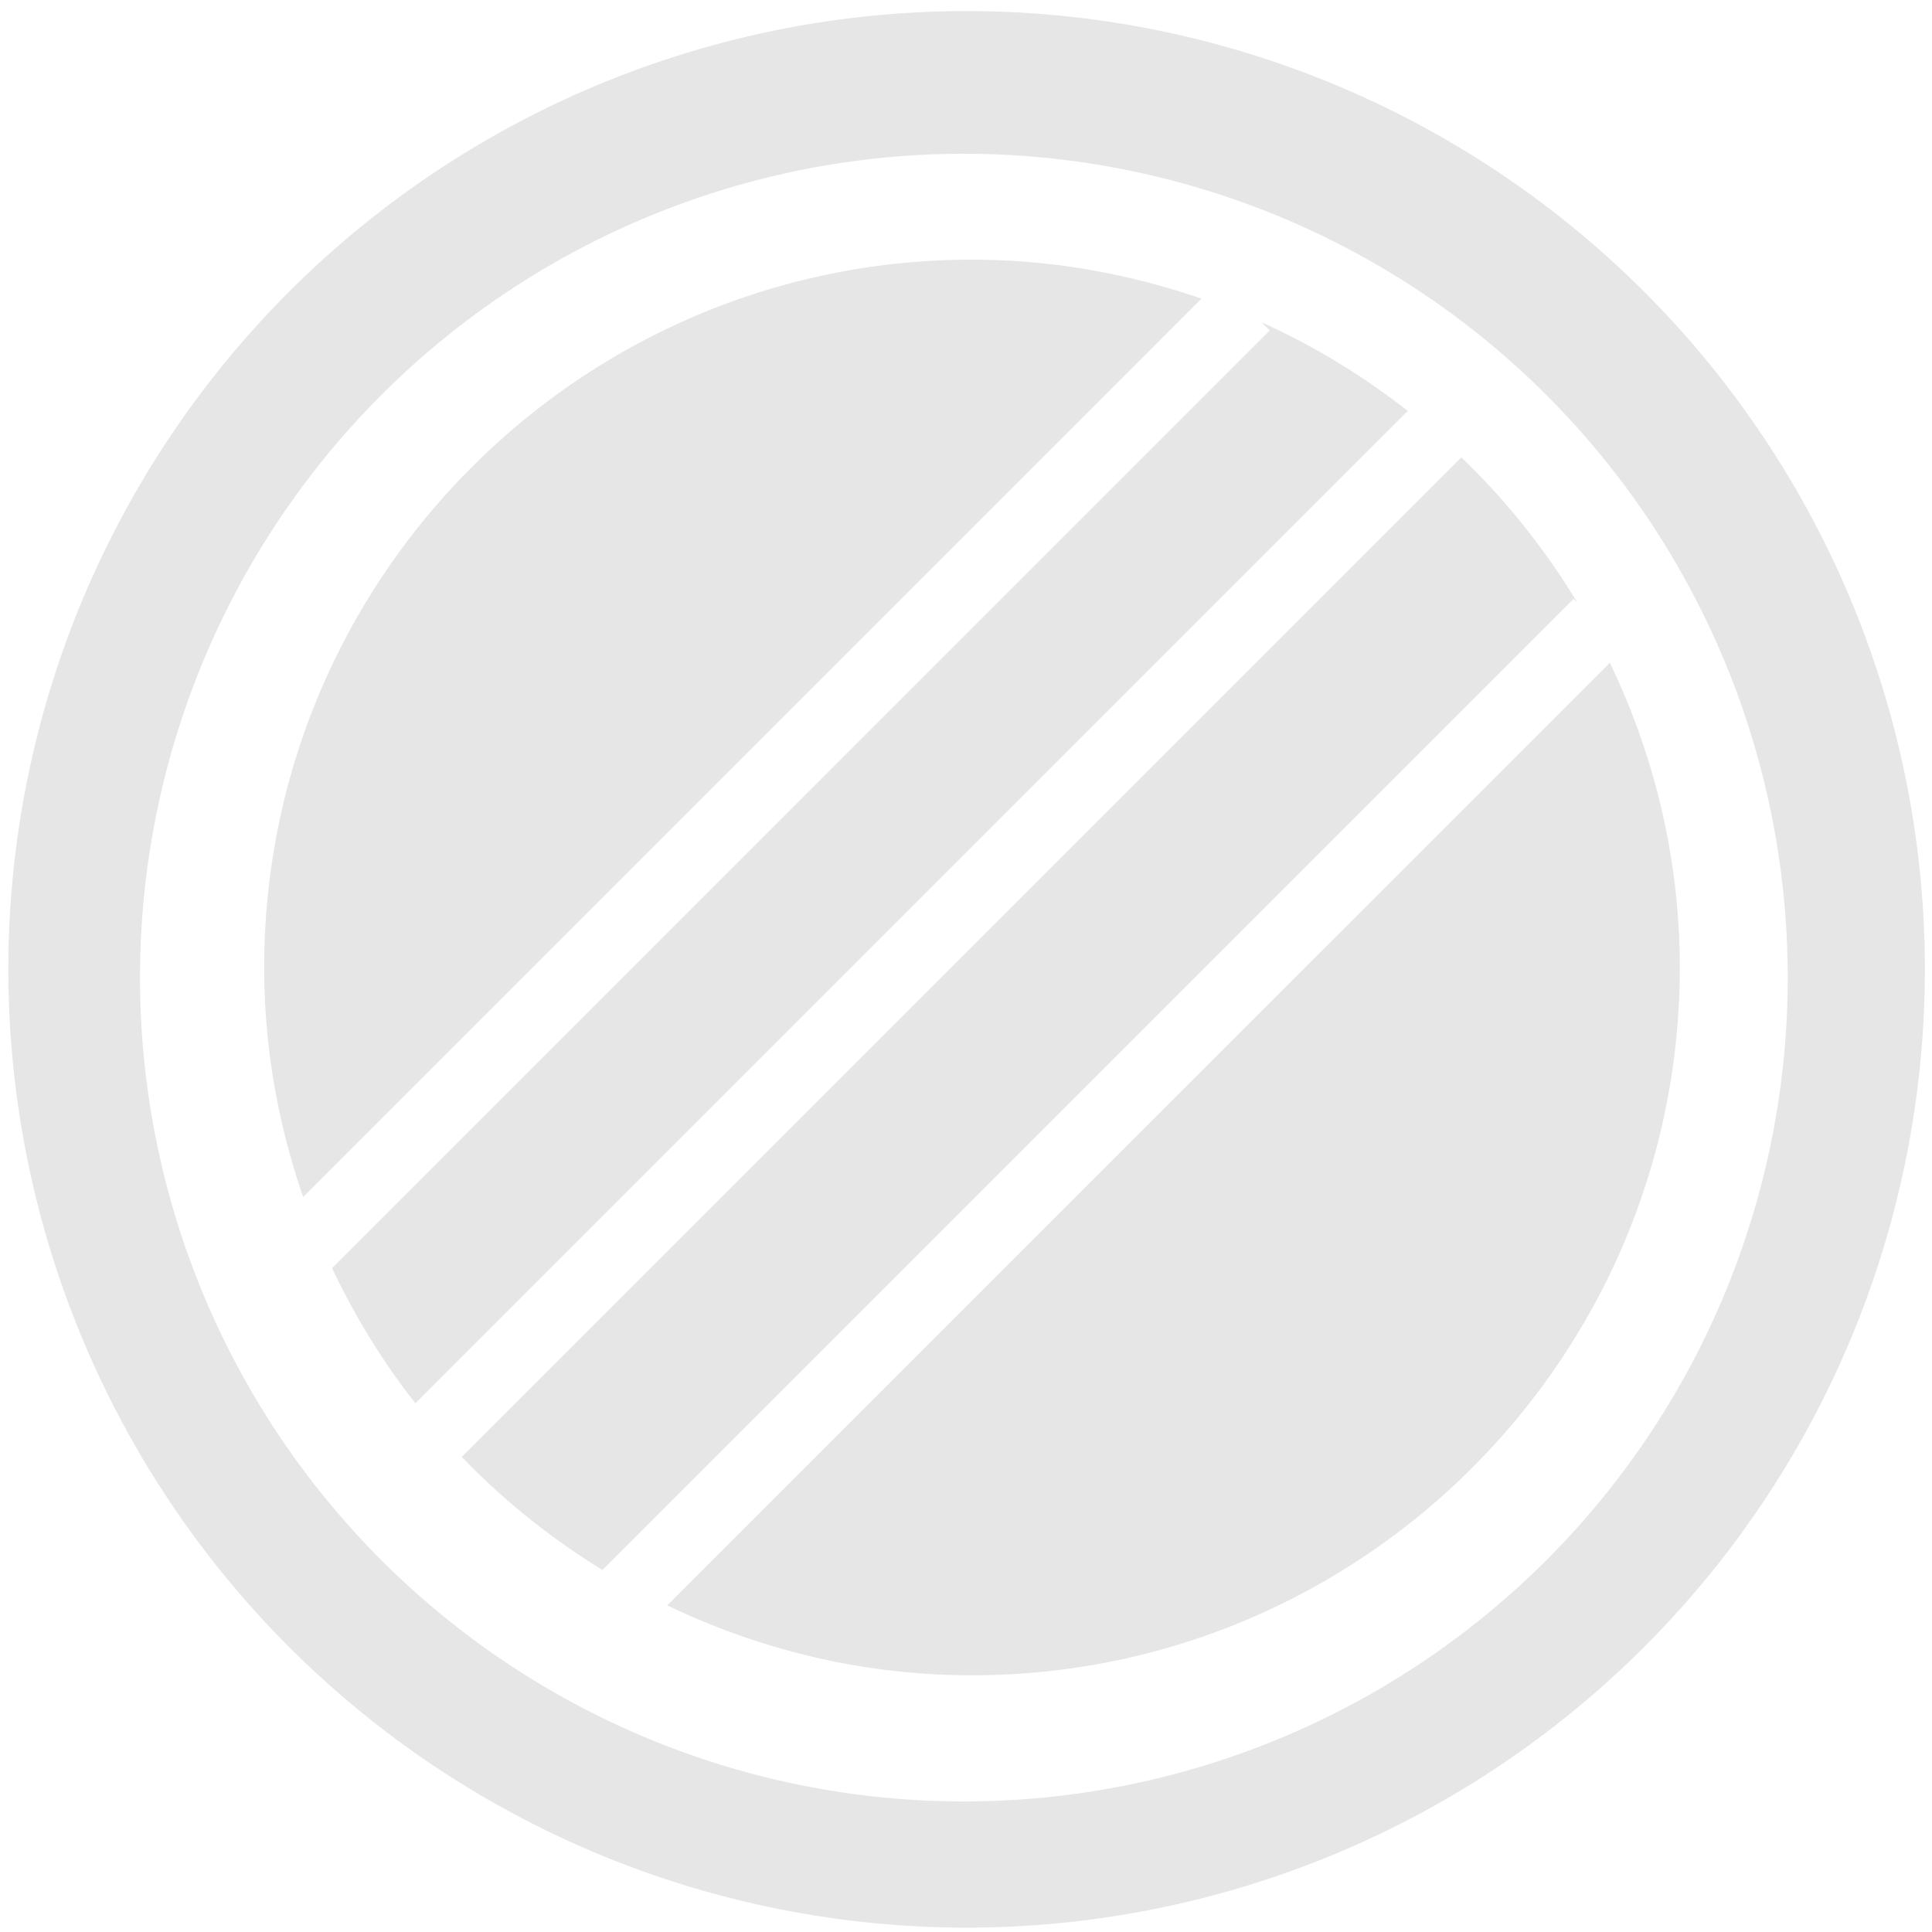 <?xml version="1.0" encoding="UTF-8" standalone="no"?>
<!-- Created with Inkscape (http://www.inkscape.org/) -->

<svg
   xmlns:dc="http://purl.org/dc/elements/1.1/"
   xmlns:cc="http://creativecommons.org/ns#"
   xmlns:rdf="http://www.w3.org/1999/02/22-rdf-syntax-ns#"
   xmlns:svg="http://www.w3.org/2000/svg"
   xmlns="http://www.w3.org/2000/svg"
   xmlns:sodipodi="http://sodipodi.sourceforge.net/DTD/sodipodi-0.dtd"
   xmlns:inkscape="http://www.inkscape.org/namespaces/inkscape"
   width="48"
   height="48"
   viewBox="0 0 12.7 12.7"
   version="1.1"
   id="svg829"
   inkscape:version="0.92.3 (2405546, 2018-03-11)"
   sodipodi:docname="eclipse.svg">
  <defs
     id="defs823" />
  <sodipodi:namedview
     id="base"
     pagecolor="#ffffff"
     bordercolor="#666666"
     borderopacity="1.0"
     inkscape:pageopacity="0.0"
     inkscape:pageshadow="2"
     inkscape:zoom="3.9627443"
     inkscape:cx="20.59327"
     inkscape:cy="22.990599"
     inkscape:document-units="mm"
     inkscape:current-layer="layer1"
     showgrid="false"
     showguides="true"
     inkscape:guide-bbox="true"
     inkscape:window-width="1366"
     inkscape:window-height="719"
     inkscape:window-x="0"
     inkscape:window-y="25"
     inkscape:window-maximized="1"
     scale-x="1.9"
     units="px"
     inkscape:snap-global="false" />
  <g
     inkscape:label="Capa 1"
     inkscape:groupmode="layer"
     id="layer1"
     transform="translate(0,-284.3)">
    <path
       style="fill:#e6e6e6;fill-opacity:1;stroke-width:0.525"
       d="M 23.979 0.275 A 23.771 23.771 0 0 0 0.207 24.047 A 23.771 23.771 0 0 0 23.979 47.816 A 23.771 23.771 0 0 0 47.748 24.047 A 23.771 23.771 0 0 0 23.979 0.275 z M 23.91 3.814 A 20.436 20.436 0 0 1 44.346 24.25 A 20.436 20.436 0 0 1 23.91 44.686 A 20.436 20.436 0 0 1 3.473 24.25 A 20.436 20.436 0 0 1 23.91 3.814 z M 24.109 6.441 C 14.428 6.441 6.553 14.319 6.553 24 C 6.553 25.995 6.904 27.905 7.52 29.693 L 29.803 7.408 C 28.014 6.793 26.104 6.441 24.109 6.441 z M 31.295 7.996 L 31.496 8.197 L 8.238 31.457 C 8.803 32.655 9.494 33.777 10.303 34.809 L 34.92 10.193 C 33.81 9.323 32.595 8.582 31.295 7.996 z M 36.25 11.346 L 11.455 36.139 C 12.491 37.218 13.665 38.157 14.945 38.945 L 39.033 14.857 L 39.129 14.951 C 38.327 13.625 37.362 12.413 36.25 11.346 z M 39.934 16.441 L 16.551 39.822 C 18.844 40.922 21.401 41.557 24.109 41.557 C 33.791 41.557 41.668 33.681 41.668 24 C 41.668 21.291 41.034 18.734 39.934 16.441 z "
       transform="matrix(0.265,0,0,0.265,0,284.3)"
       id="path834" />
  </g>
</svg>

